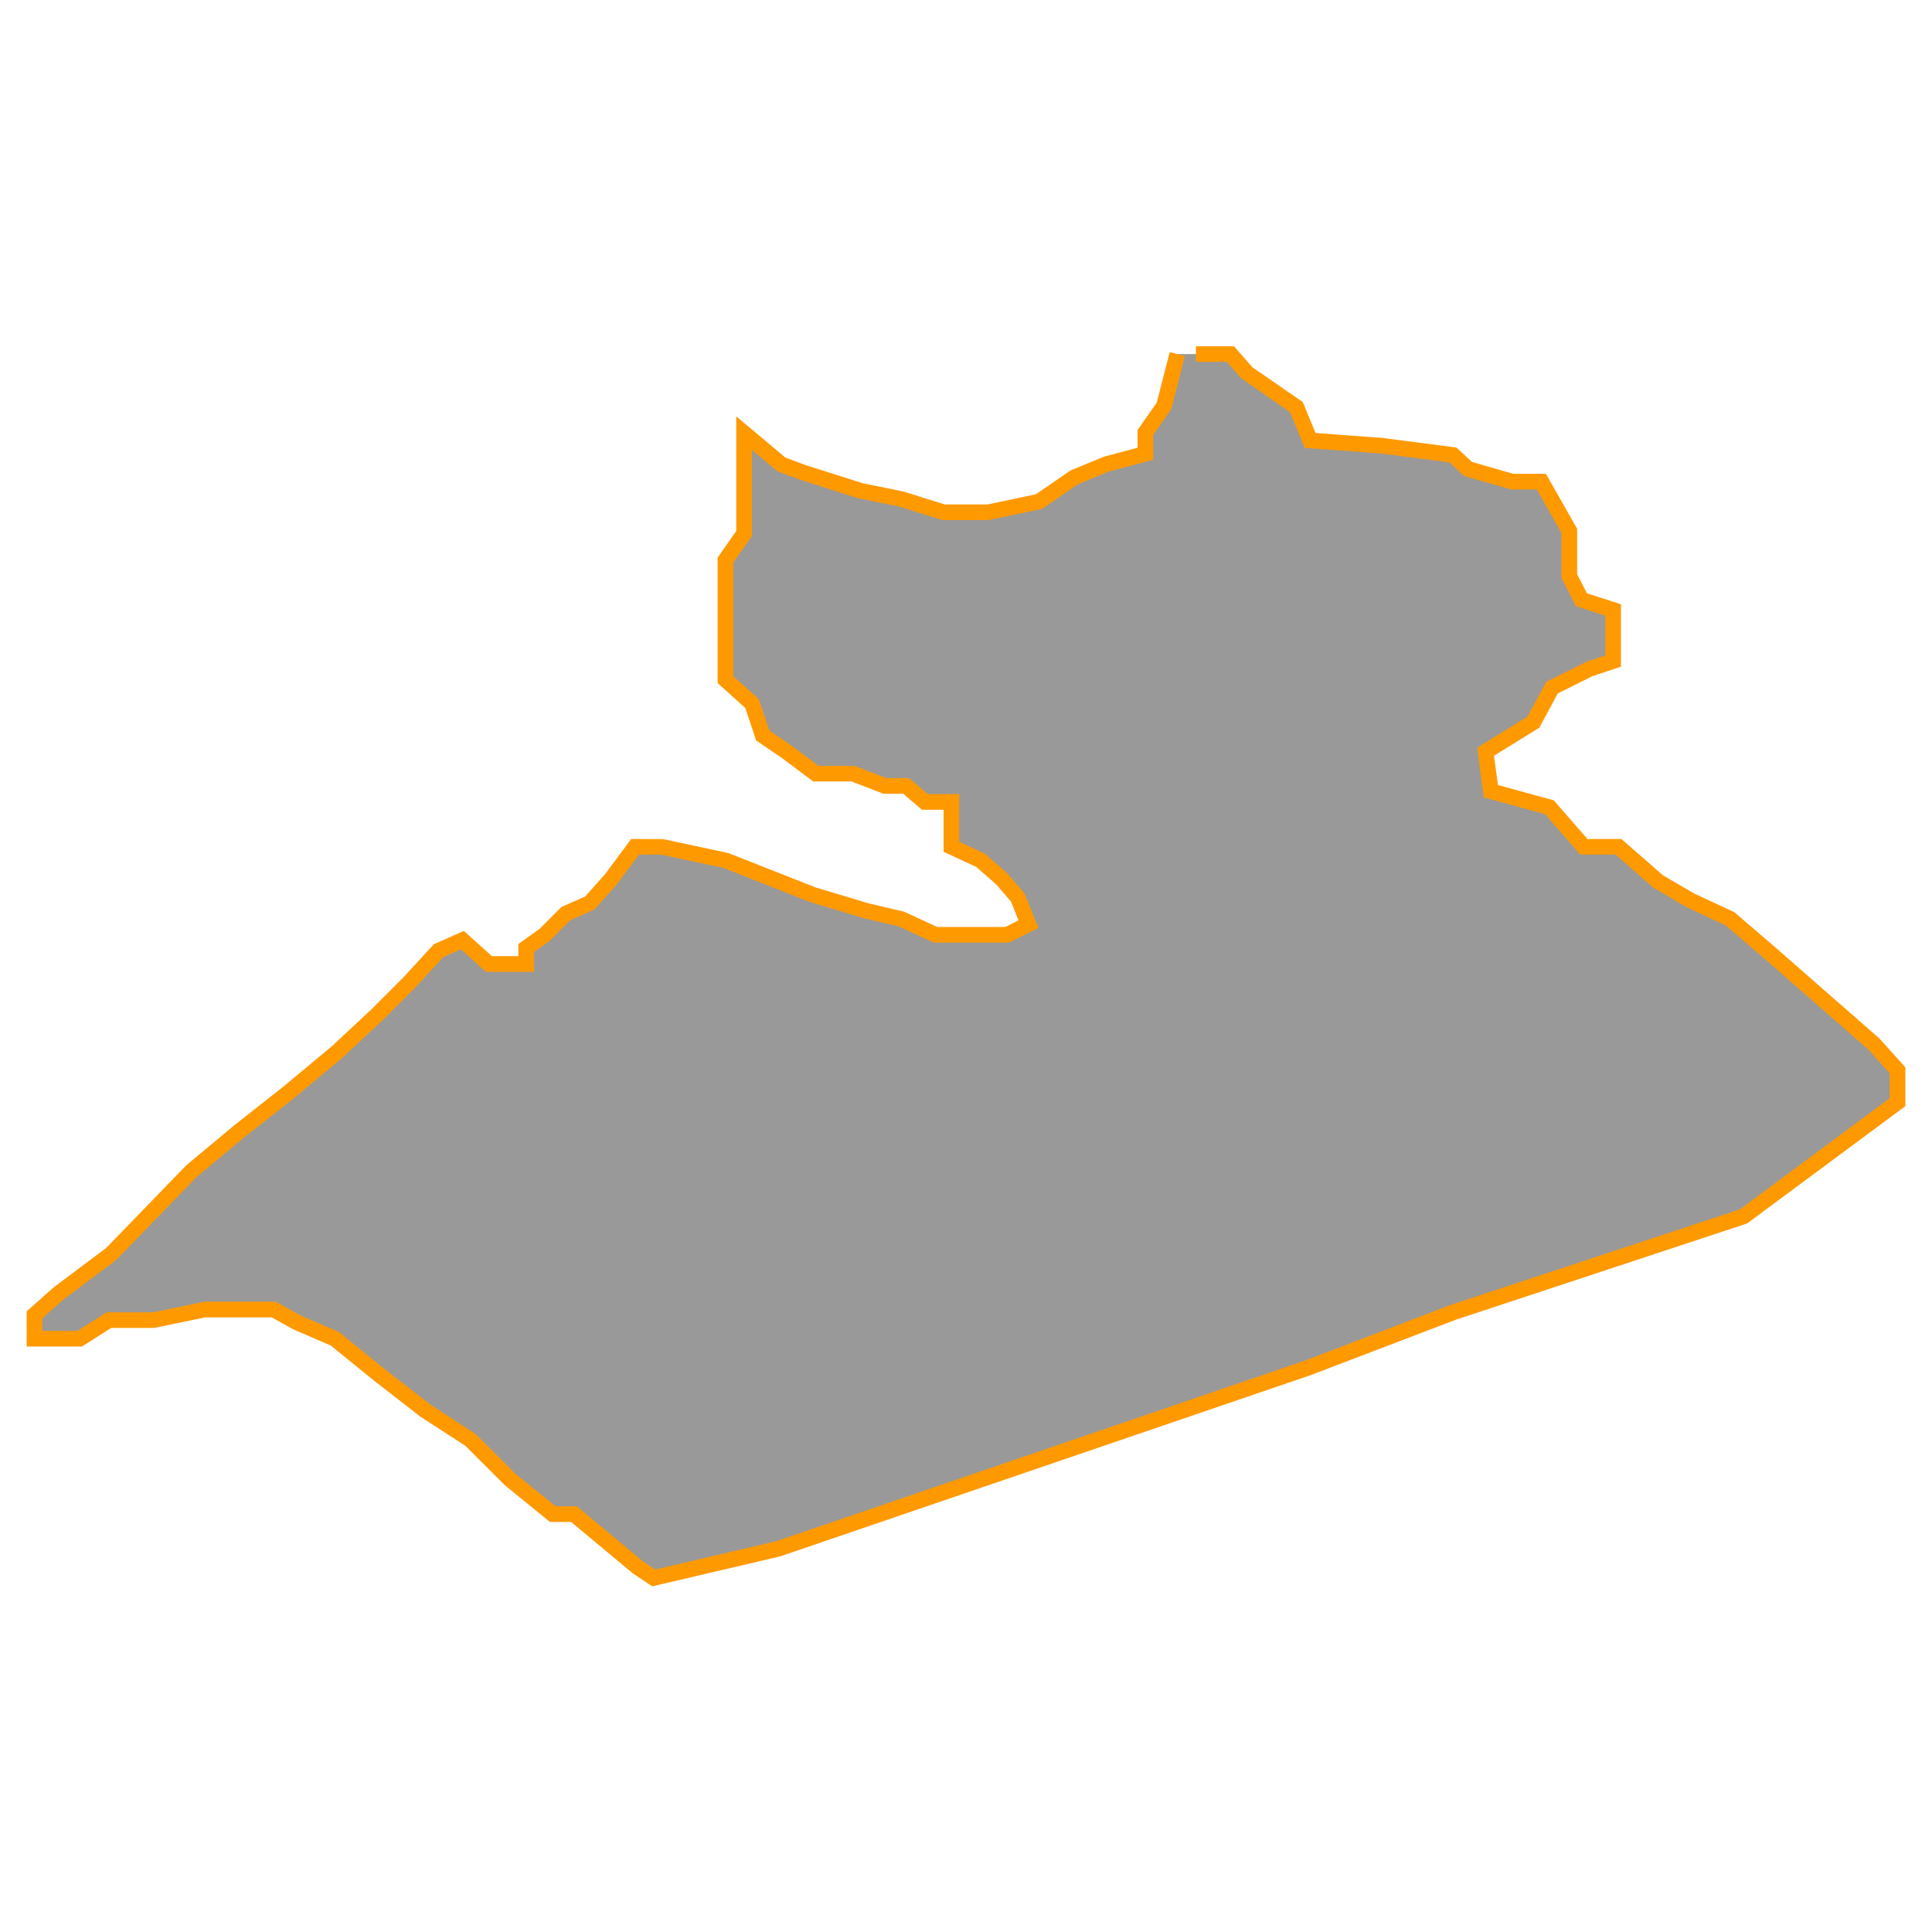 <svg id="Layer_1" data-name="Layer 1" xmlns="http://www.w3.org/2000/svg" viewBox="0 0 350 350"><defs><style>.cls-1{fill:#999;}.cls-2{fill:#f90;}</style></defs><title>M</title><polyline class="cls-1" points="213.28 64.14 210.87 73.53 207.5 78.35 207.5 82.2 200.28 84.13 194.5 86.53 188.24 90.87 179.09 92.79 170.91 92.79 163.2 90.38 155.98 88.94 145.39 85.57 141.54 84.13 134.8 78.47 134.8 83.16 134.8 90.87 134.8 96.64 131.43 101.46 131.43 107.23 131.43 114.46 131.43 123.12 136.24 127.46 138.17 133.23 142.5 136.18 147.8 140.16 154.54 140.16 160.32 142.38 164.17 142.38 167.54 145.27 172.35 145.27 172.35 153.4 177.65 155.86 181.5 159.23 184.39 162.6 186.31 167.42 182.46 169.34 175.24 169.34 169.46 169.34 163.2 166.45 156.95 165.01 147.32 162.12 131.43 155.86 119.87 153.4 115.06 153.4 110.73 159.23 106.87 163.57 102.54 165.49 98.69 169.34 95.32 171.75 95.32 174.64 88.58 174.64 83.76 170.31 79.43 172.23 74.14 178.01 68.36 183.79 61.14 190.53 52.47 197.75 43.32 204.97 34.66 212.19 20.21 227.12 10.58 234.34 6.25 238.19 6.25 242.52 14.44 242.52 19.73 239.15 27.91 239.15 37.06 237.23 44.77 237.23 49.58 237.23 53.91 239.63 60.66 242.52 68.36 248.78 77.02 255.52 85.21 260.82 92.43 268.04 100.13 274.3 103.98 274.3 109.76 279.11 115.54 283.93 118.43 285.86 141.06 280.56 236.87 247.82 263.35 237.71 315.83 220.38 343.75 199.67 343.75 193.9 339.42 189.08 320.16 172.23 313.42 166.45 306.2 163.08 300.42 159.71 293.2 153.4 286.94 153.4 280.68 146.23 270.09 143.34 269.12 136.18 277.79 130.83 281.16 124.57 287.9 121.2 292.23 119.75 292.23 110.5 286.48 108.65 284.29 104.35 284.29 96.16 279.24 87.25 273.94 87.25 265.96 84.96 263.2 82.42 250.35 80.75 237.35 79.79 234.85 73.76 225.92 67.59 222.91 64.14 216.65 64.14"/><polygon class="cls-2" points="118.15 287.38 114.63 285.02 103.47 275.72 99.63 275.72 91.43 269.04 84.31 261.93 76.15 256.64 67.49 249.9 59.91 243.75 53.23 240.87 49.21 238.65 37.21 238.65 27.91 240.57 20.14 240.57 14.85 243.94 4.83 243.94 4.83 237.56 9.73 233.21 19.27 226.05 33.75 211.1 42.41 203.88 51.59 196.64 60.23 189.44 67.39 182.75 73.13 177.01 78.59 171.06 84.03 168.64 89.12 173.22 93.9 173.22 93.9 171.02 97.77 168.26 101.72 164.3 106.02 162.4 109.63 158.34 114.35 151.99 120.17 152.02 131.95 154.54 147.78 160.78 157.35 163.65 163.8 165.17 169.78 167.93 182.13 167.93 184.51 166.73 183.16 163.35 180.49 160.23 176.87 157.06 170.94 154.31 170.94 146.69 167.01 146.69 163.64 143.8 160.05 143.8 154.27 141.57 147.32 141.57 141.65 137.32 136.98 134.14 135.02 128.26 130.01 123.75 130.01 101.01 133.38 96.2 133.38 75.43 142.26 82.88 145.89 84.24 156.34 87.56 163.63 89.03 171.13 91.38 178.94 91.38 187.67 89.54 193.95 85.22 199.91 82.76 206.08 81.11 206.08 77.9 209.56 72.93 211.9 63.79 214.65 64.5 212.18 74.14 208.91 78.8 208.91 83.29 200.73 85.47 195.18 87.78 188.81 92.19 179.09 94.21 170.69 94.21 162.85 91.76 155.55 90.29 144.96 86.92 140.81 85.37 136.22 81.51 136.22 97.09 132.85 101.91 132.85 122.49 137.47 126.65 139.36 132.33 143.3 135.01 148.27 138.74 154.8 138.74 160.58 140.96 164.69 140.96 168.06 143.85 173.77 143.85 173.77 152.5 178.43 154.66 182.58 158.31 185.62 161.86 188.11 168.1 182.8 170.76 169.15 170.76 162.74 167.8 156.63 166.39 146.8 163.44 131.02 157.22 119.72 154.82 115.77 154.82 111.78 160.17 107.73 164.74 103.36 166.68 99.51 170.5 96.74 172.48 96.74 176.06 88.03 176.06 83.5 171.97 80.28 173.41 75.18 178.97 69.36 184.79 62.1 191.56 53.38 198.84 44.2 206.08 35.62 213.23 21.06 228.25 11.48 235.44 7.67 238.83 7.67 241.11 14.02 241.11 19.32 237.74 27.77 237.74 37.06 235.81 49.95 235.81 54.54 238.36 61.4 241.3 69.25 247.68 77.85 254.37 86.21 259.82 93.38 266.99 100.64 272.88 104.5 272.88 116.39 282.79 118.7 284.33 140.67 279.19 236.41 246.48 262.84 236.38 315.17 219.1 342.33 198.96 342.33 194.44 338.42 190.09 319.23 173.3 312.64 167.66 305.48 164.31 299.49 160.78 292.67 154.82 286.29 154.82 279.89 147.49 268.81 144.46 267.6 135.46 276.72 129.82 280.13 123.5 287.45 119.85 290.82 118.73 290.82 111.54 285.49 109.82 282.87 104.69 282.87 96.54 278.41 88.67 273.74 88.67 265.24 86.23 262.57 83.77 250.16 82.16 236.37 81.14 233.7 74.68 224.85 68.52 222.26 65.56 216.65 65.56 216.65 62.73 223.55 62.73 226.87 66.52 236 72.83 238.32 78.44 250.45 79.34 263.83 81.07 266.67 83.69 274.14 85.84 280.06 85.84 285.71 95.79 285.71 104.01 287.48 107.48 293.65 109.47 293.65 120.77 288.44 122.51 282.2 125.63 278.86 131.83 270.65 136.91 271.37 142.22 281.47 144.98 287.58 151.99 293.73 151.99 301.25 158.56 306.85 161.83 314.19 165.25 321.08 171.16 340.47 188.13 345.17 193.35 345.17 200.39 316.49 221.65 316.27 221.72 263.79 239.06 237.37 249.14 141.38 281.94 118.15 287.38"/></svg>